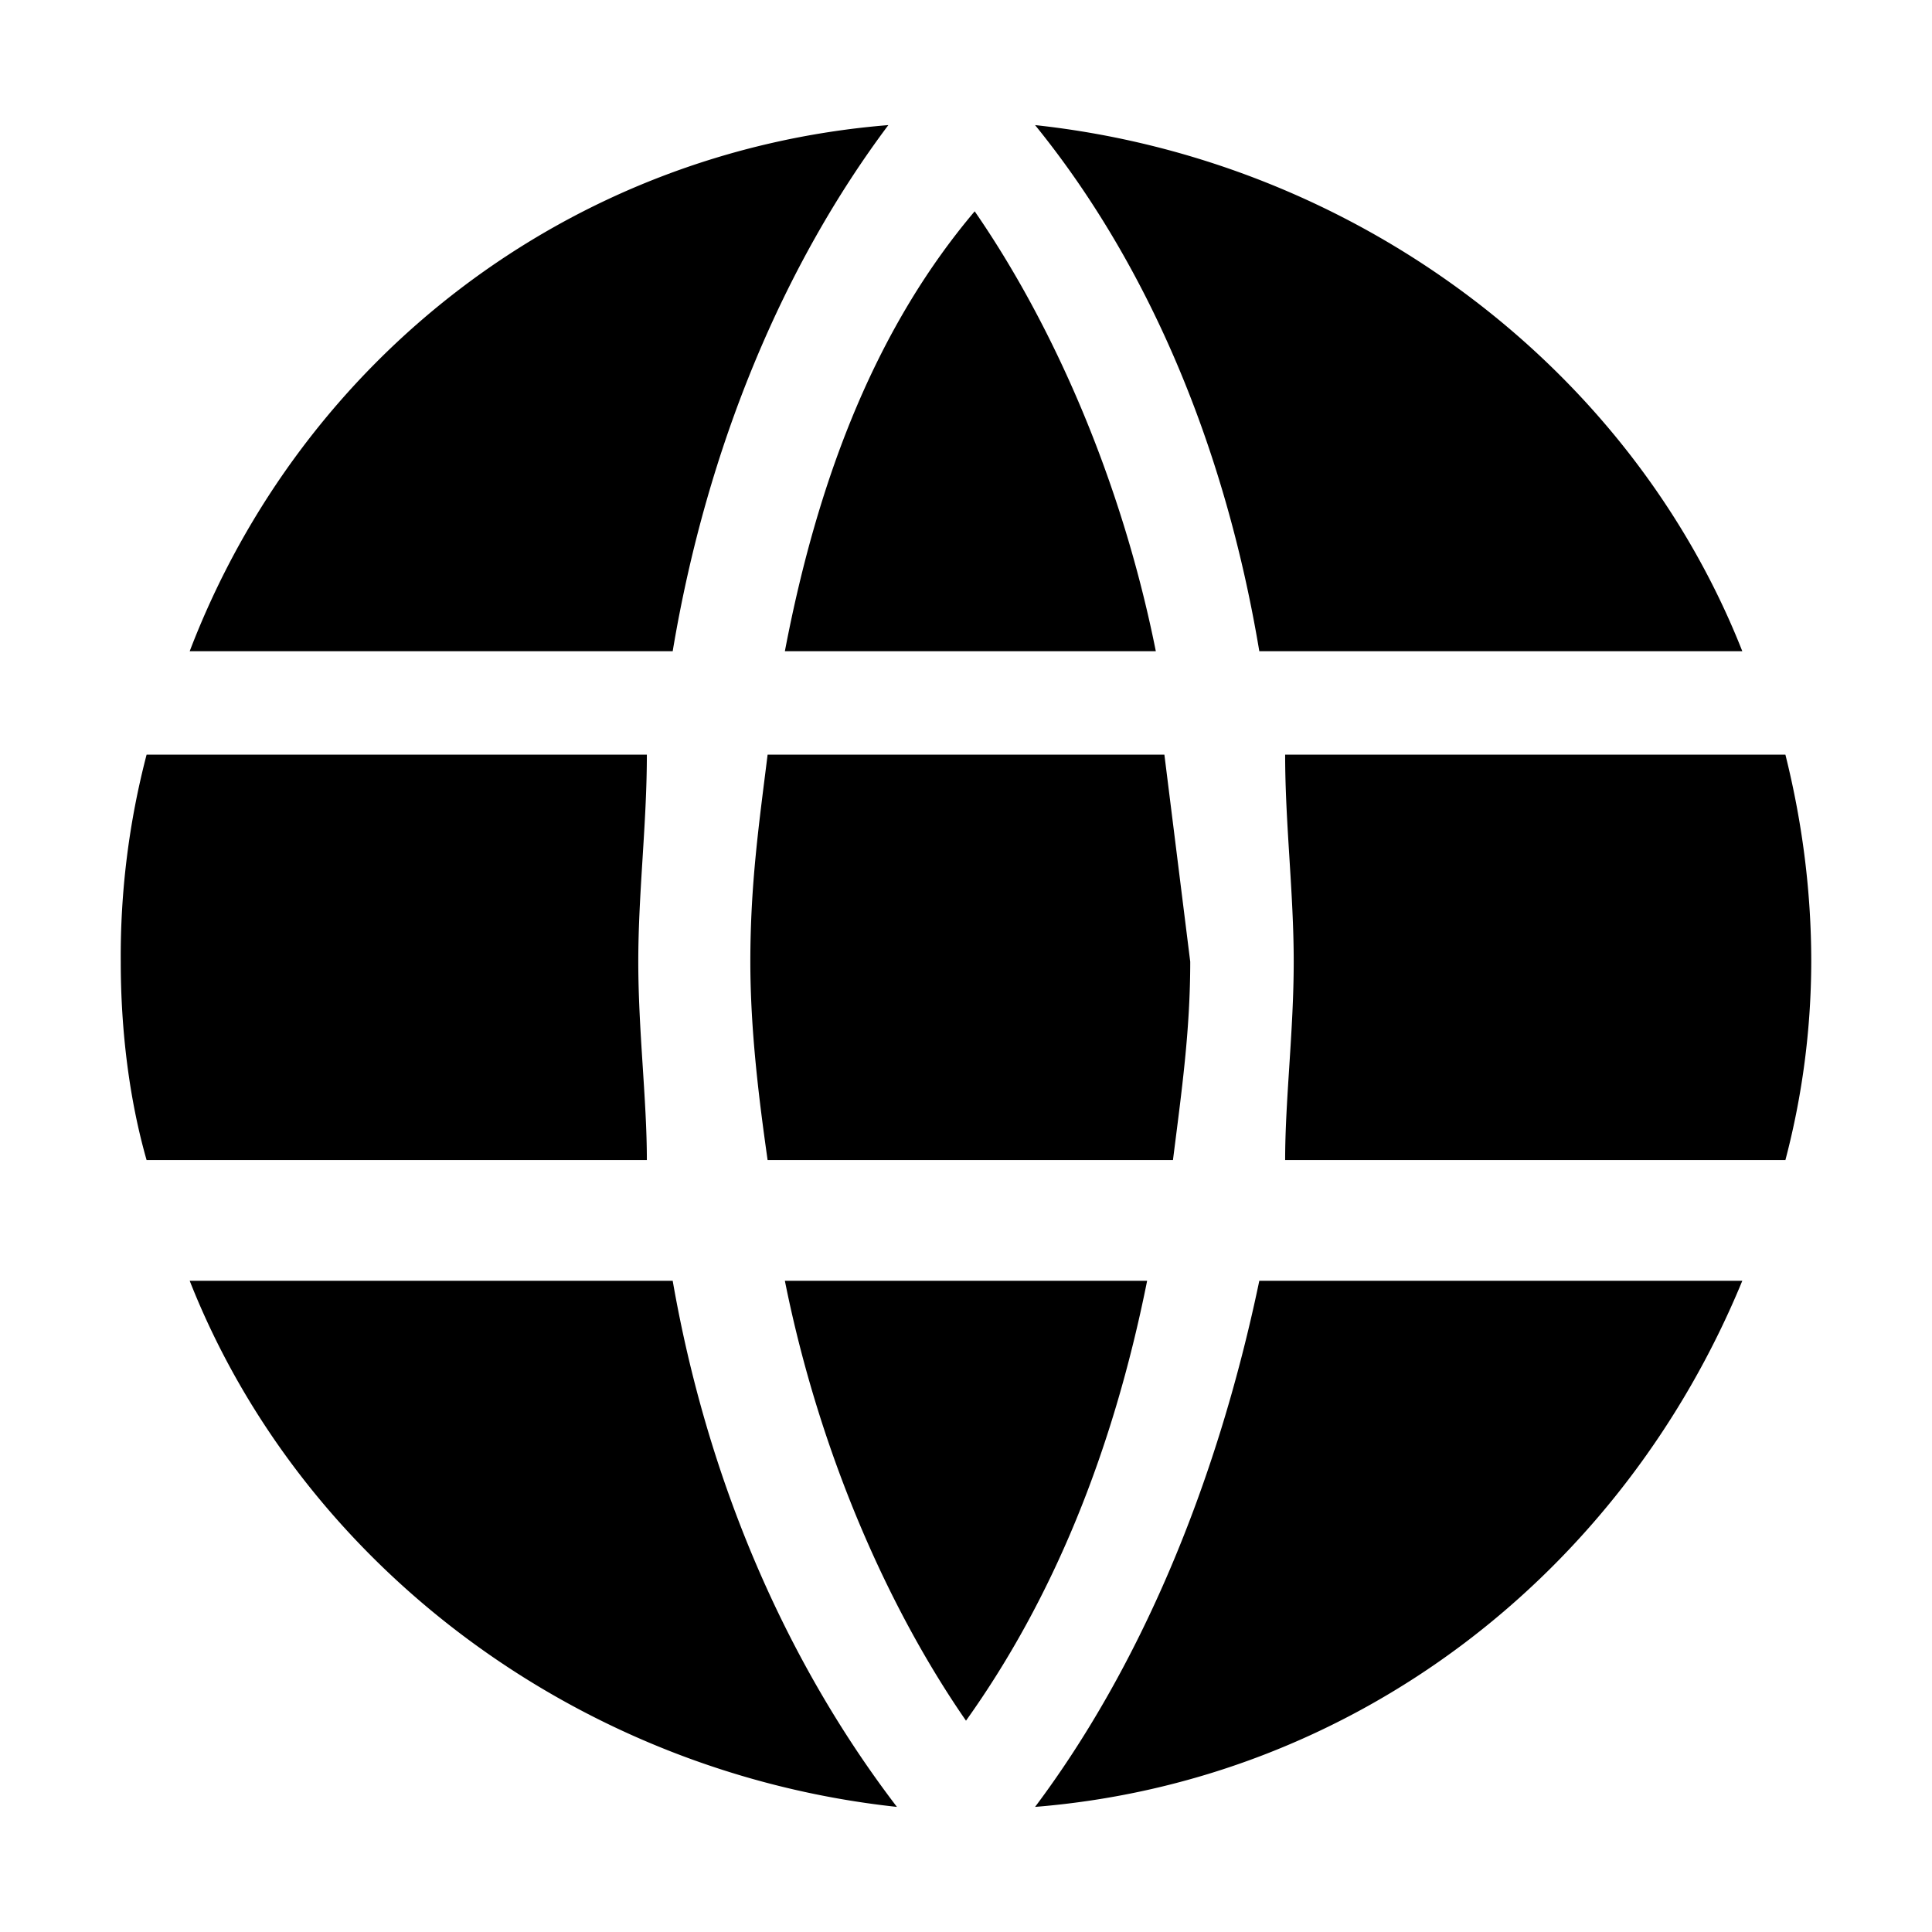 <svg id="strib-world-filled" viewBox="0 0 16 16" width="16" height="16" fill="currentcolor" class="strib-icon strib-world-filled" xmlns="http://www.w3.org/2000/svg" clip-rule="evenodd" fill-rule="evenodd">
  <path d="M9.643 6.25H6.357c-.071.571-.143 1.071-.143 1.714 0 .572.072 1.143.143 1.643h3.357c.072-.571.143-1.071.143-1.643zm1.071 1.714c0 .572-.071 1.143-.071 1.643h4.143A6.5 6.5 0 0 0 15 7.964q0-.857-.214-1.714h-4.143c0 .571.071 1.143.071 1.714M9.5 10.607h-3c.286 1.429.857 2.714 1.5 3.643q1.071-1.5 1.5-3.643m.929-5.214h4c-.929-2.357-3.215-4.072-5.857-4.357.928 1.143 1.571 2.643 1.857 4.357m-3.929 0h3.072c-.286-1.429-.858-2.714-1.5-3.643-.786.929-1.286 2.143-1.572 3.643m3.929 5.214c-.358 1.714-1 3.214-1.857 4.357 2.642-.214 4.857-1.928 5.857-4.357zm-4.858 0h-4c.929 2.357 3.215 4.072 5.857 4.357-.928-1.214-1.571-2.714-1.857-4.357m-.285-2.643c0-.571.071-1.143.071-1.714H1.214A6.6 6.6 0 0 0 1 7.964c0 .572.071 1.143.214 1.643h4.143c0-.5-.071-1.071-.071-1.643m.285-2.571c.286-1.714.929-3.214 1.786-4.357C4.714 1.25 2.5 2.964 1.571 5.393z"/>
</svg>
